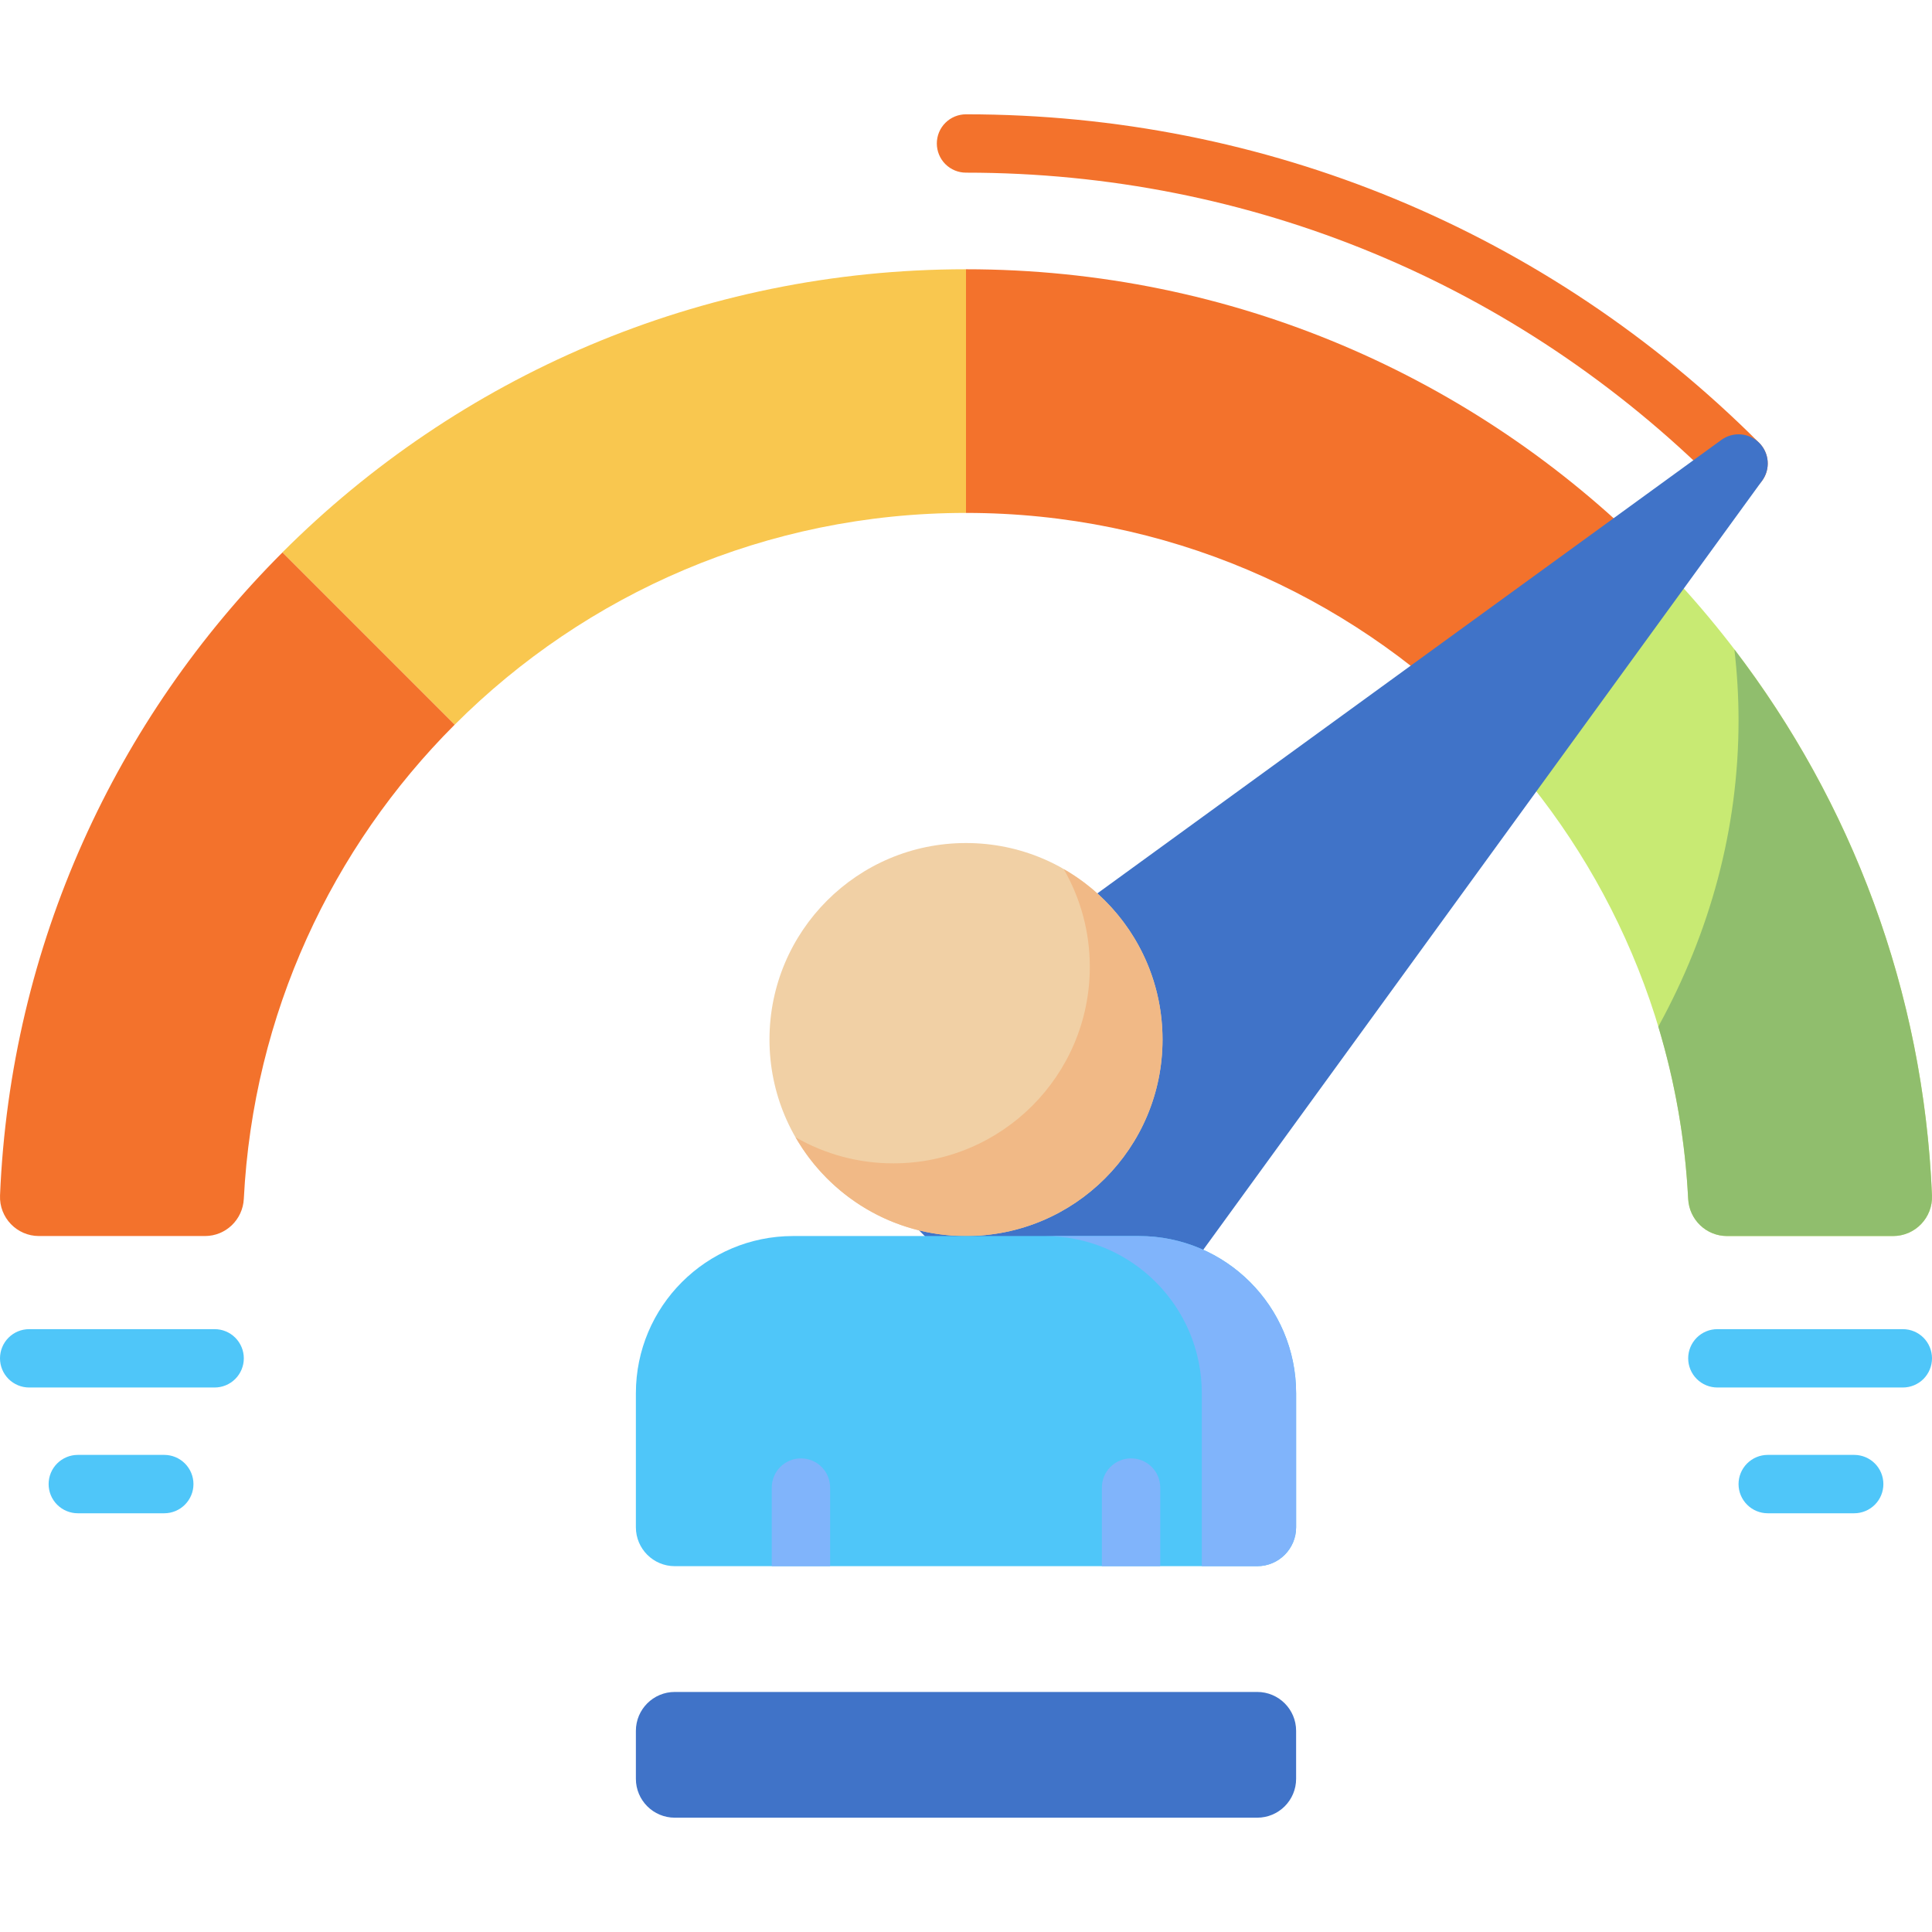 <svg width="60" height="60" viewBox="0 0 60 60" fill="none" xmlns="http://www.w3.org/2000/svg">
<g clip-path="url(#clip0_80_264)">
<path d="M8.769 17.156L14.12 22.507C18.184 18.442 23.799 15.929 30 15.929V8.362C21.709 8.362 14.203 11.722 8.769 17.156Z" fill="#F9C74F"/>
<path d="M51.231 17.156L45.88 22.507C41.816 18.442 36.202 15.929 30 15.929V8.362C38.291 8.362 45.797 11.722 51.231 17.156Z" fill="#F3722C"/>
<path d="M51.229 17.157L45.88 22.506C49.69 26.316 52.138 31.489 52.428 37.231C52.461 37.876 52.987 38.386 53.634 38.386H58.791C59.478 38.386 60.027 37.813 59.999 37.127C59.677 29.337 56.386 22.314 51.229 17.157Z" fill="#C8EA73"/>
<path d="M53.863 20.169C53.948 20.9 53.992 21.635 53.992 22.371C53.992 25.745 53.105 28.959 51.5 31.882C52.025 33.622 52.337 35.419 52.428 37.234C52.461 37.879 52.989 38.386 53.635 38.386H58.791C59.478 38.386 60.027 37.814 59.999 37.127C59.736 30.762 57.489 24.91 53.863 20.169Z" fill="#90BE6D"/>
<path d="M8.771 17.157L14.12 22.506C10.31 26.316 7.863 31.489 7.572 37.231C7.539 37.876 7.013 38.386 6.366 38.386H1.209C0.522 38.386 -0.027 37.813 0.001 37.127C0.323 29.337 3.614 22.314 8.771 17.157ZM53.992 15.3C53.873 15.3 53.756 15.277 53.646 15.231C53.536 15.186 53.436 15.119 53.352 15.035C47.114 8.797 38.821 5.362 30 5.362C29.76 5.362 29.529 5.267 29.359 5.097C29.189 4.927 29.094 4.696 29.094 4.456C29.094 4.215 29.189 3.985 29.359 3.815C29.529 3.645 29.76 3.55 30 3.55C39.305 3.55 48.053 7.173 54.633 13.753C54.76 13.88 54.846 14.041 54.881 14.217C54.916 14.393 54.898 14.575 54.83 14.741C54.761 14.906 54.645 15.048 54.496 15.147C54.347 15.247 54.172 15.3 53.992 15.3Z" fill="#F3722C"/>
<path d="M54.633 13.753C54.481 13.601 54.279 13.508 54.064 13.491C53.849 13.474 53.634 13.534 53.46 13.661L25.67 33.856C25.564 33.933 25.476 34.032 25.412 34.146C25.348 34.261 25.31 34.387 25.299 34.518C25.289 34.648 25.307 34.78 25.353 34.903C25.398 35.026 25.469 35.137 25.562 35.23L33.157 42.825C33.249 42.917 33.361 42.989 33.484 43.034C33.607 43.079 33.738 43.097 33.868 43.087C33.999 43.077 34.126 43.038 34.24 42.974C34.355 42.91 34.453 42.822 34.531 42.717L54.726 14.927C54.852 14.752 54.913 14.538 54.896 14.323C54.879 14.108 54.786 13.906 54.633 13.753Z" fill="#4073C8"/>
<path d="M30 38.386C33.37 38.386 36.103 35.654 36.103 32.284C36.103 28.913 33.37 26.181 30 26.181C26.63 26.181 23.897 28.913 23.897 32.284C23.897 35.654 26.63 38.386 30 38.386Z" fill="#F1D0A5"/>
<path d="M33.035 26.991C33.567 27.914 33.846 28.961 33.845 30.026C33.845 33.396 31.113 36.129 27.742 36.129C26.677 36.13 25.63 35.851 24.707 35.319C25.76 37.152 27.735 38.386 30 38.386C33.37 38.386 36.103 35.654 36.103 32.284C36.103 30.019 34.868 28.044 33.035 26.991Z" fill="#F1B986"/>
<path d="M19.748 43.269V47.431C19.748 48.098 20.289 48.639 20.956 48.639H39.044C39.712 48.639 40.252 48.098 40.252 47.431V43.269C40.252 40.572 38.067 38.386 35.37 38.386H24.63C21.933 38.387 19.748 40.572 19.748 43.269Z" fill="#4FC6F9"/>
<path d="M35.37 38.386H32.441C35.138 38.386 37.323 40.572 37.323 43.269V48.639H39.044C39.712 48.639 40.252 48.098 40.252 47.431V43.269C40.252 40.572 38.067 38.386 35.37 38.386Z" fill="#80B4FB"/>
<path d="M39.044 56.45H20.956C20.289 56.45 19.748 55.909 19.748 55.242V53.753C19.748 53.086 20.289 52.545 20.956 52.545H39.044C39.712 52.545 40.252 53.086 40.252 53.753V55.242C40.252 55.909 39.712 56.45 39.044 56.45Z" fill="#4073C8"/>
<path d="M25.78 48.639V46.198C25.78 45.957 25.684 45.727 25.515 45.557C25.345 45.387 25.114 45.291 24.874 45.291C24.634 45.291 24.403 45.387 24.233 45.557C24.063 45.727 23.968 45.957 23.968 46.198V48.639H25.78ZM36.032 46.198C36.032 45.957 35.937 45.727 35.767 45.557C35.597 45.387 35.367 45.291 35.126 45.291C34.886 45.291 34.655 45.387 34.485 45.557C34.315 45.727 34.22 45.957 34.22 46.198V48.639H36.032V46.198Z" fill="#80B4FB"/>
<path d="M59.094 43.09H53.335C53.094 43.09 52.864 42.995 52.694 42.825C52.524 42.655 52.428 42.424 52.428 42.184C52.428 41.944 52.524 41.713 52.694 41.543C52.864 41.373 53.094 41.278 53.335 41.278H59.094C59.334 41.278 59.565 41.373 59.735 41.543C59.904 41.713 60 41.944 60 42.184C60 42.424 59.904 42.655 59.735 42.825C59.565 42.995 59.334 43.09 59.094 43.09ZM57.584 46.996H54.899C54.658 46.996 54.428 46.9 54.258 46.73C54.088 46.56 53.992 46.33 53.992 46.09C53.992 45.849 54.088 45.619 54.258 45.449C54.428 45.279 54.658 45.183 54.899 45.183H57.584C57.824 45.183 58.055 45.279 58.225 45.449C58.395 45.619 58.49 45.849 58.49 46.09C58.49 46.33 58.395 46.56 58.225 46.73C58.055 46.9 57.824 46.996 57.584 46.996ZM0.906 43.09H6.665C6.906 43.09 7.136 42.995 7.306 42.825C7.476 42.655 7.572 42.424 7.572 42.184C7.572 41.944 7.476 41.713 7.306 41.543C7.136 41.373 6.906 41.278 6.665 41.278H0.906C0.666 41.278 0.435 41.373 0.265 41.543C0.095 41.713 7.57976e-09 41.944 7.57976e-09 42.184C-1.53852e-05 42.303 0.023 42.421 0.069 42.531C0.114 42.641 0.181 42.74 0.265 42.825C0.35 42.909 0.449 42.975 0.559 43.021C0.669 43.067 0.787 43.09 0.906 43.09ZM2.416 46.996H5.101C5.342 46.996 5.572 46.9 5.742 46.73C5.912 46.56 6.008 46.33 6.008 46.09C6.008 45.849 5.912 45.619 5.742 45.449C5.572 45.279 5.342 45.183 5.101 45.183H2.416C2.176 45.183 1.945 45.279 1.775 45.449C1.605 45.619 1.51 45.849 1.51 46.09C1.51 46.33 1.605 46.56 1.775 46.73C1.945 46.9 2.176 46.996 2.416 46.996Z" fill="#4FC6F9"/>
</g>
<defs>
<clipPath id="clip0_80_264">
<rect width="60" height="60" fill="white"/>
</clipPath>
</defs>
</svg>
